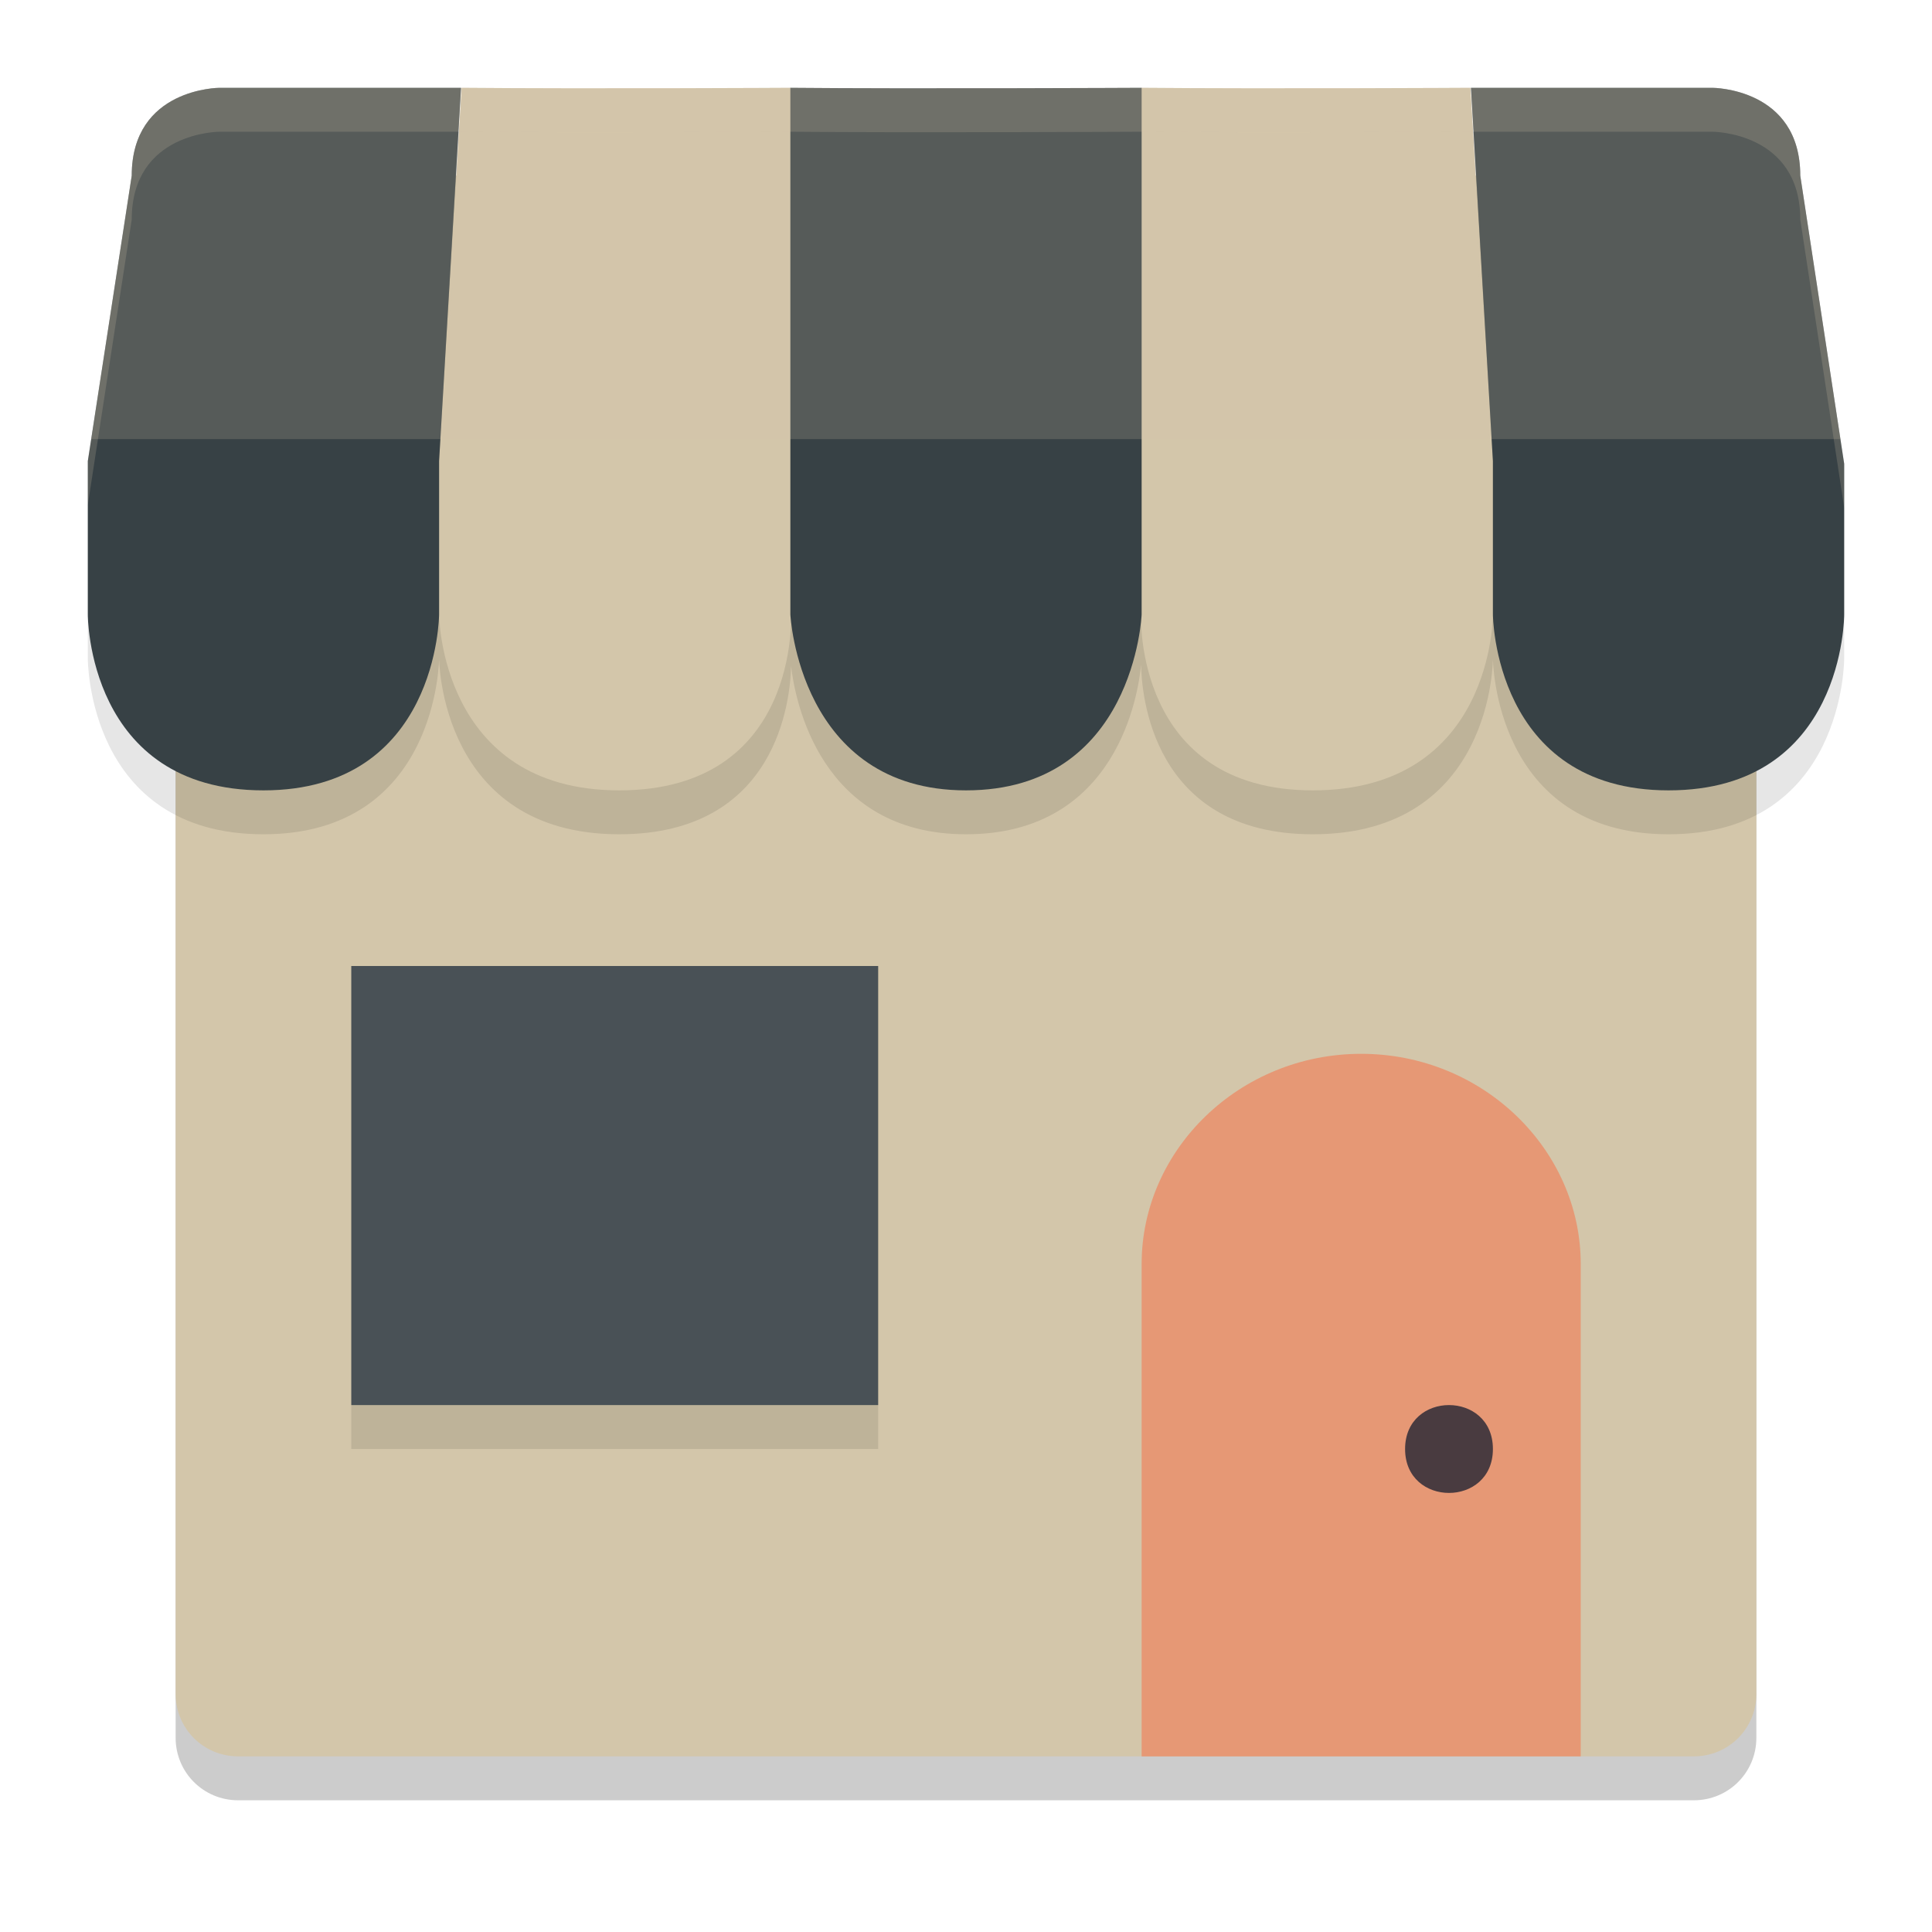 <svg xmlns="http://www.w3.org/2000/svg" width="22" height="22" version="1.1">
 <path style="opacity:0.2" d="m 2.711,2.5 c -0.394,0 -0.711,0.317 -0.711,0.711 V 19.789 c 0,0.394 0.317,0.711 0.711,0.711 H 19.289 c 0.394,0 0.711,-0.317 0.711,-0.711 V 3.211 c 0,-0.394 -0.317,-0.711 -0.711,-0.711 z"/>
 <path style="fill:#d3c6aa" d="m 2.711,2 c -0.394,0 -0.711,0.317 -0.711,0.711 V 19.289 c 0,0.394 0.317,0.711 0.711,0.711 H 19.289 c 0.394,0 0.711,-0.317 0.711,-0.711 V 2.711 c 0,-0.394 -0.317,-0.711 -0.711,-0.711 z"/>
 <path style="opacity:0.1" d="m 2.5,1.5 c 0,0 -1,-2.5e-6 -1,1 l -0.5,3.25 v 1.748 c 0,0 -0.009,2.002 2,2.002 1.991,0 2,-2.002 2,-2.002 0,0 0.008,2.002 2.051,2.002 C 8.853,9.5 9,7.967 9.008,7.584 9.052,7.967 9.335,9.5 11,9.5 c 1.729,0 1.964,-1.611 1.994,-1.934 C 12.998,7.889 13.11,9.5 14.949,9.5 c 2.06,0 2.051,-2.002 2.051,-2.002 0,0 0.009,2.002 2,2.002 2.009,0 2,-2.002 2,-2.002 V 5.781 l -0.5,-3.281 c 0,-1 -1,-1 -1,-1 h -2.75 l 0.25,4.25 -0.256,-4.25 c 0,0 -2.263,0.013 -3.744,0 -0.002,-2.05e-5 -0.005,2.06e-5 -0.008,0 -0.014,6.7e-5 -2.616,0.013 -3.992,0 -0.013,7.52e-5 -2.267,0.013 -3.744,0 l -0.256,4.25 0.25,-4.25 z"/>
 <path style="fill:#495156" d="M 4,11 H 10 V 16 H 4 Z"/>
 <path style="fill:#d3c6aa" d="M 16.744,1 17,5.25 v 1.748 c 0,0 0.009,2.002 -2.051,2.002 -2.042,0 -1.956,-2.002 -1.956,-2.002 V 1 c 1.481,0.013 3.751,0 3.751,0 z"/>
 <path style="fill:#d3c6aa" d="m 9.007,1 v 5.998 c 0,0 0.104,2.002 -1.956,2.002 -2.042,0 -2.051,-2.002 -2.051,-2.002 V 5.25 L 5.256,1 c 1.481,0.013 3.751,0 3.751,0 z"/>
 <path style="fill:#374145" d="M 16.75,1 17,5.25 v 1.748 c 0,0 0.009,2.002 2,2.002 2.009,0 2,-2.002 2,-2.002 V 5.281 L 20.5,2 c 0,-1 -1,-1 -1,-1 z"/>
 <path style="fill:#374145" d="m 9,1 v 5.998 c 0,0 0.097,2.002 2,2.002 1.919,0 2,-2.002 2,-2.002 V 1 c 0,0 -2.62,0.013 -4,0 z"/>
 <path style="fill:#374145" d="m 2.5,1 c 0,0 -1,-2.7e-6 -1,1 L 1,5.25 v 1.748 c 0,0 -0.009,2.002 2,2.002 1.991,0 2,-2.002 2,-2.002 V 5.25 L 5.25,1 Z"/>
 <path style="fill:#e69875" d="m 15.5,12 c -1.385,0 -2.5,1.09 -2.5,2.393 v 5.607 h 5 v -5.607 c 0,-1.303 -1.115,-2.393 -2.5,-2.393 z"/>
 <path style="fill:#493b40" d="m 17,16.5 c 0,0.667 -1,0.667 -1,0 0,-0.667 1,-0.667 1,0 z"/>
 <rect style="opacity:0.1" width="6" height=".5" x="4" y="16"/>
 <path style="opacity:0.2;fill:#d3c6aa" d="m 2.5,1 c 0,0 -1,-2.5e-6 -1,1 L 1.039,5 h 3.977 l 0.234,-4 z m 2.516,4 H 16.984 L 16.744,1 c 0,0 -2.263,0.013 -3.744,0 -0.002,-2.05e-5 -0.005,2.06e-5 -0.008,0 -0.014,6.7e-5 -2.616,0.013 -3.992,0 -0.013,7.52e-5 -2.267,0.013 -3.744,0 z M 16.984,5 h 3.973 L 20.5,2 c 0,-1 -1,-1 -1,-1 h -2.75 z"/>
 <path style="opacity:0.2;fill:#d3c6aa" d="m 2.5,1 c 0,0 -1,-2.5e-6 -1,1 l -0.5,3.25 v 0.5 l 0.5,-3.25 c 0,-1 1,-1 1,-1 H 5.221 L 5.25,1 Z m 2.756,0 -0.029,0.5 h 0.023 l -0.25,4.25 0.256,-4.25 c 1.477,0.013 3.731,7.52e-5 3.744,0 1.376,0.013 3.978,6.7e-5 3.992,0 0.002,2.06e-5 0.005,-2.05e-5 0.008,0 1.481,0.013 3.744,0 3.744,0 L 17,5.75 16.75,1.5 h 0.023 L 16.744,1 c 0,0 -2.263,0.013 -3.744,0 -0.002,-2.05e-5 -0.005,2.06e-5 -0.008,0 -0.014,6.7e-5 -2.616,0.013 -3.992,0 -0.013,7.52e-5 -2.267,0.013 -3.744,0 z m 11.494,0 0.029,0.5 h 2.721 c 0,0 1,-2.5e-6 1,1 l 0.5,3.281 v -0.5 L 20.5,2 c 0,-1 -1,-1 -1,-1 z"/>
</svg>
